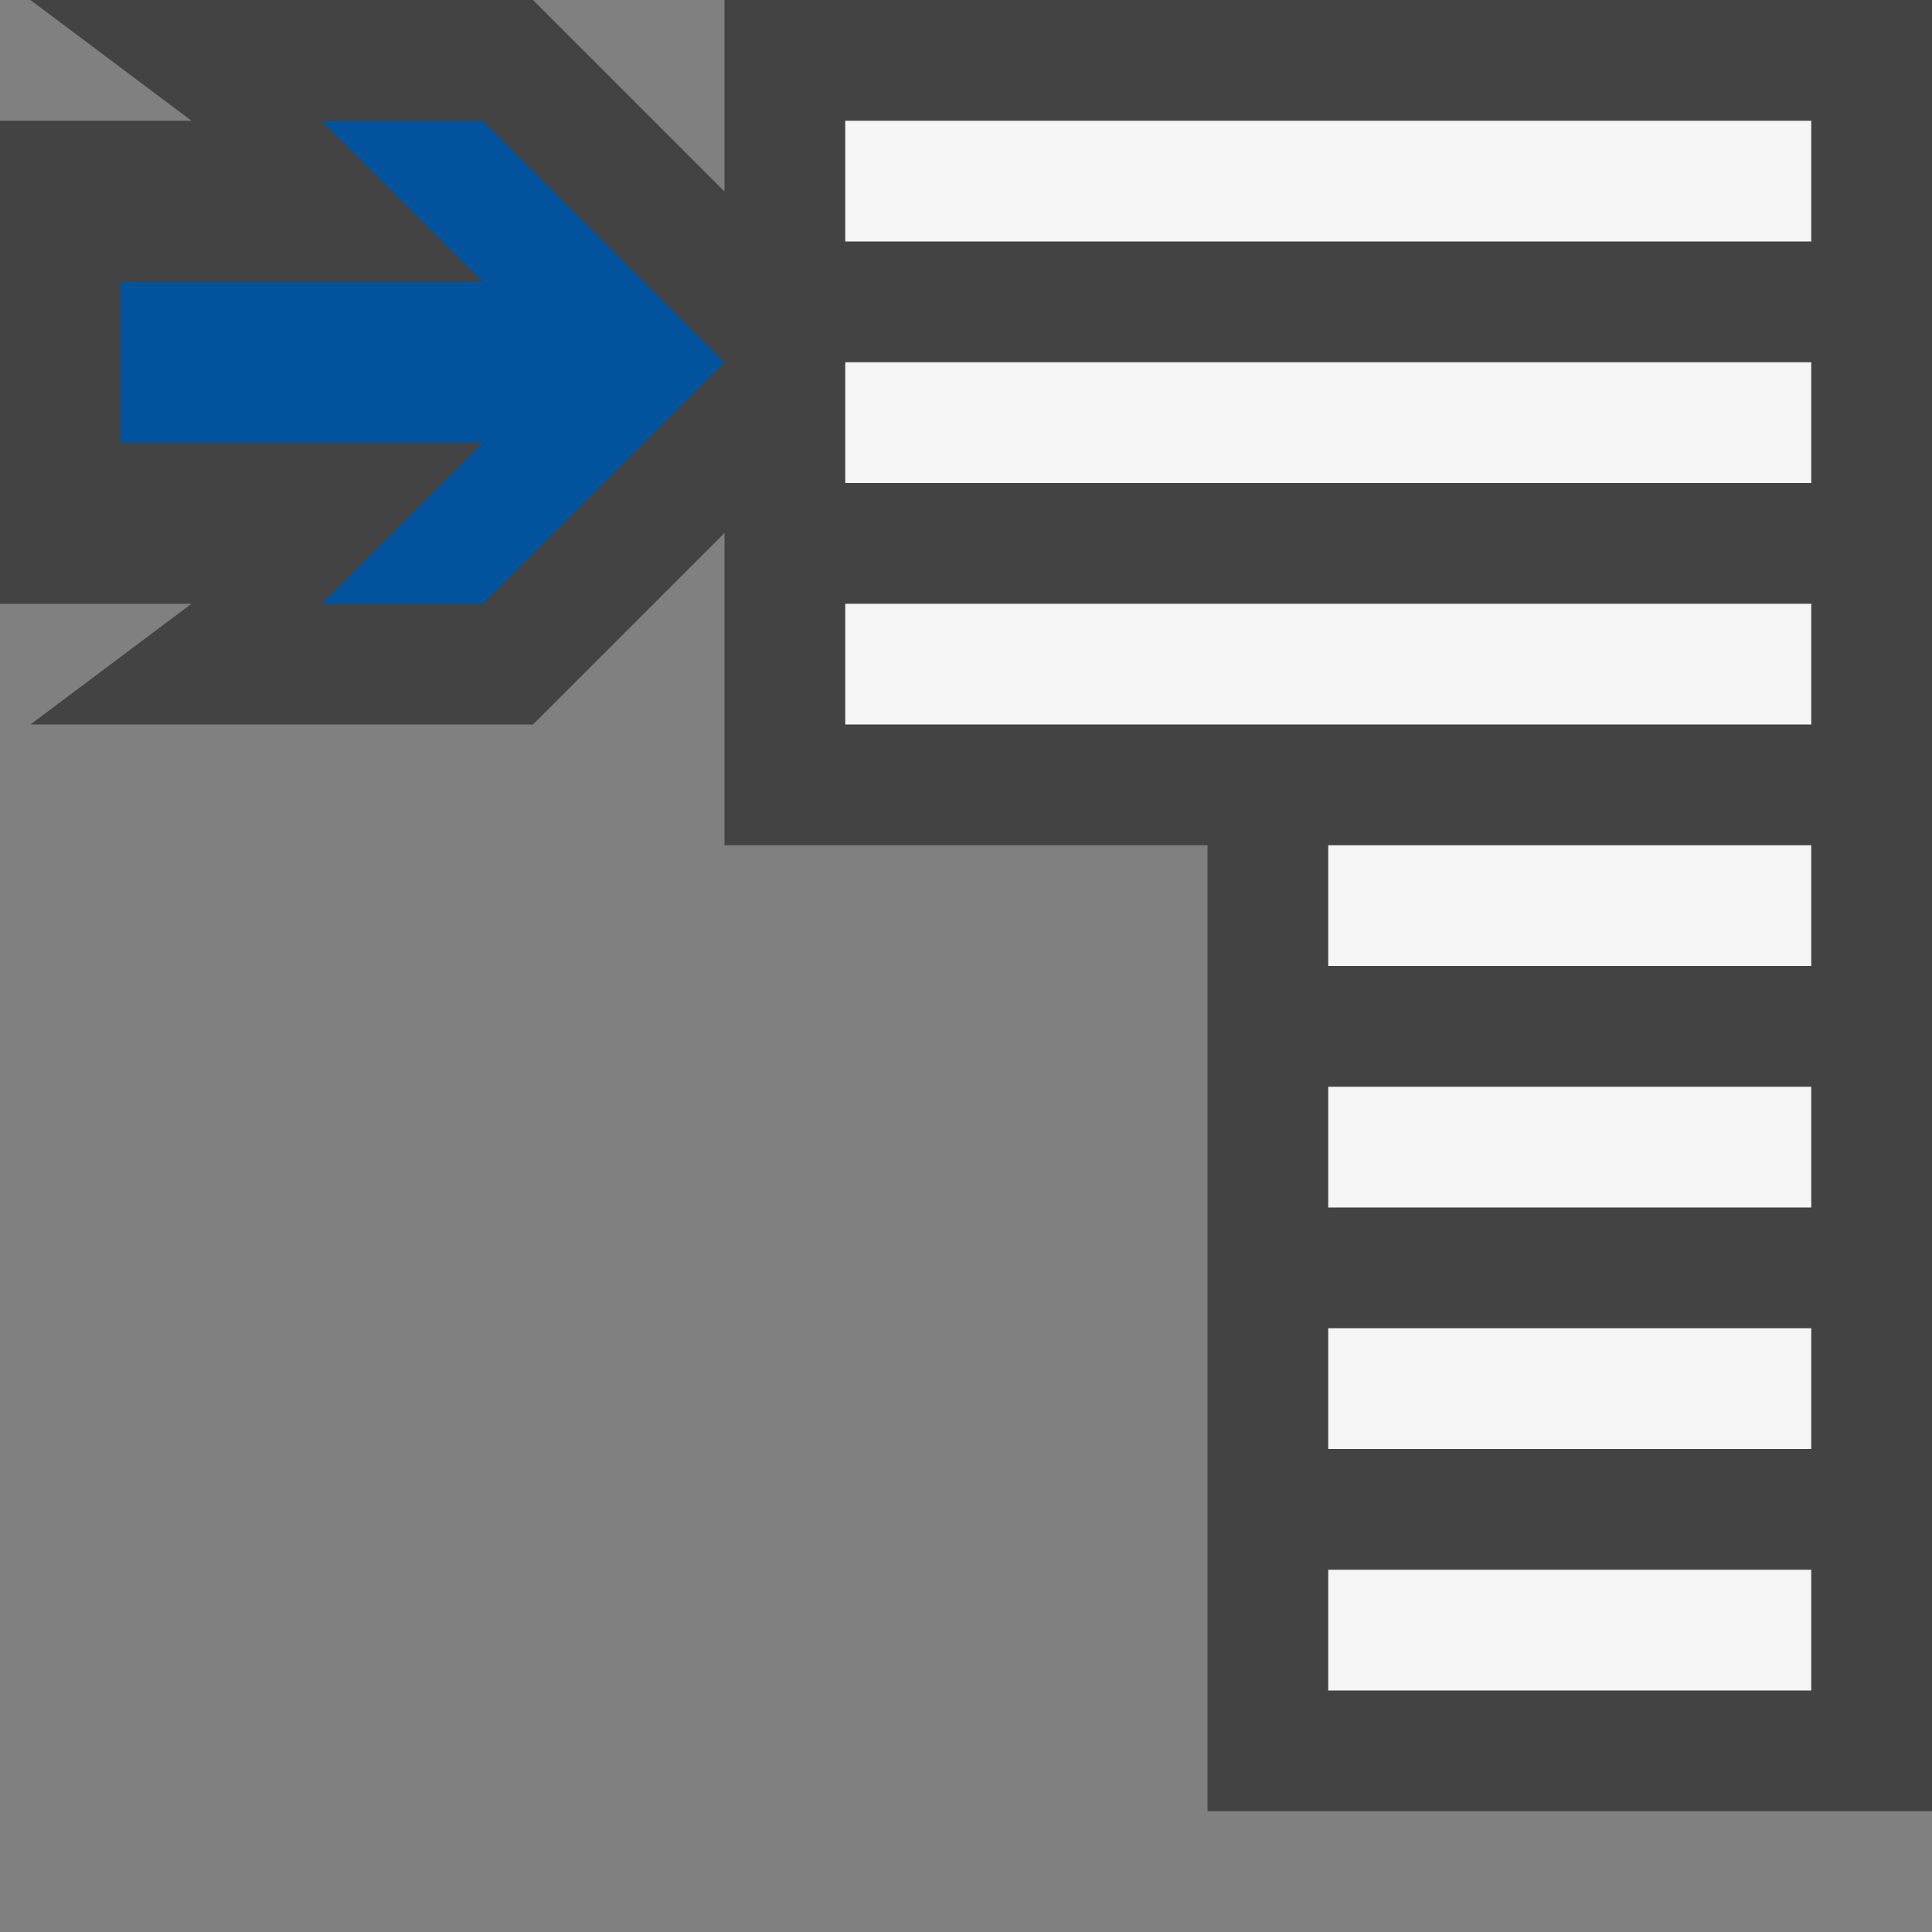 <svg xmlns="http://www.w3.org/2000/svg" viewBox="0 0 16 16"><rect x="0" y="0" width="16" height="16" fill="#808080" stroke="none"/><style>.st0{opacity:0}.st0,.st1{fill:#434343}.st2{fill:#f5f5f5}.st3{fill:#00539c}</style><g id="outline"><path class="st0" d="M0 0h16v16H0z"/><path class="st1" d="M6 0v1.586L4.414 0H.252l1.334 1H0v4h1.586L.252 6h4.162L6 4.414V7h4v8h6V0z"/></g><path class="st2" d="M15 1H7v1h8V1zm0 6h-4v1h4V7zm0-4H7v1h8V3zm0 2H7v1h8V5zm0 4h-4v1h4V9zm0 2h-4v1h4v-1zm0 2h-4v1h4v-1z" id="icon_x5F_bg"/><path class="st3" d="M2.666 5H4l2-2-2-2H2.666L4 2.334H1v1.332h3L2.666 5z" id="color_x5F_action"/></svg>